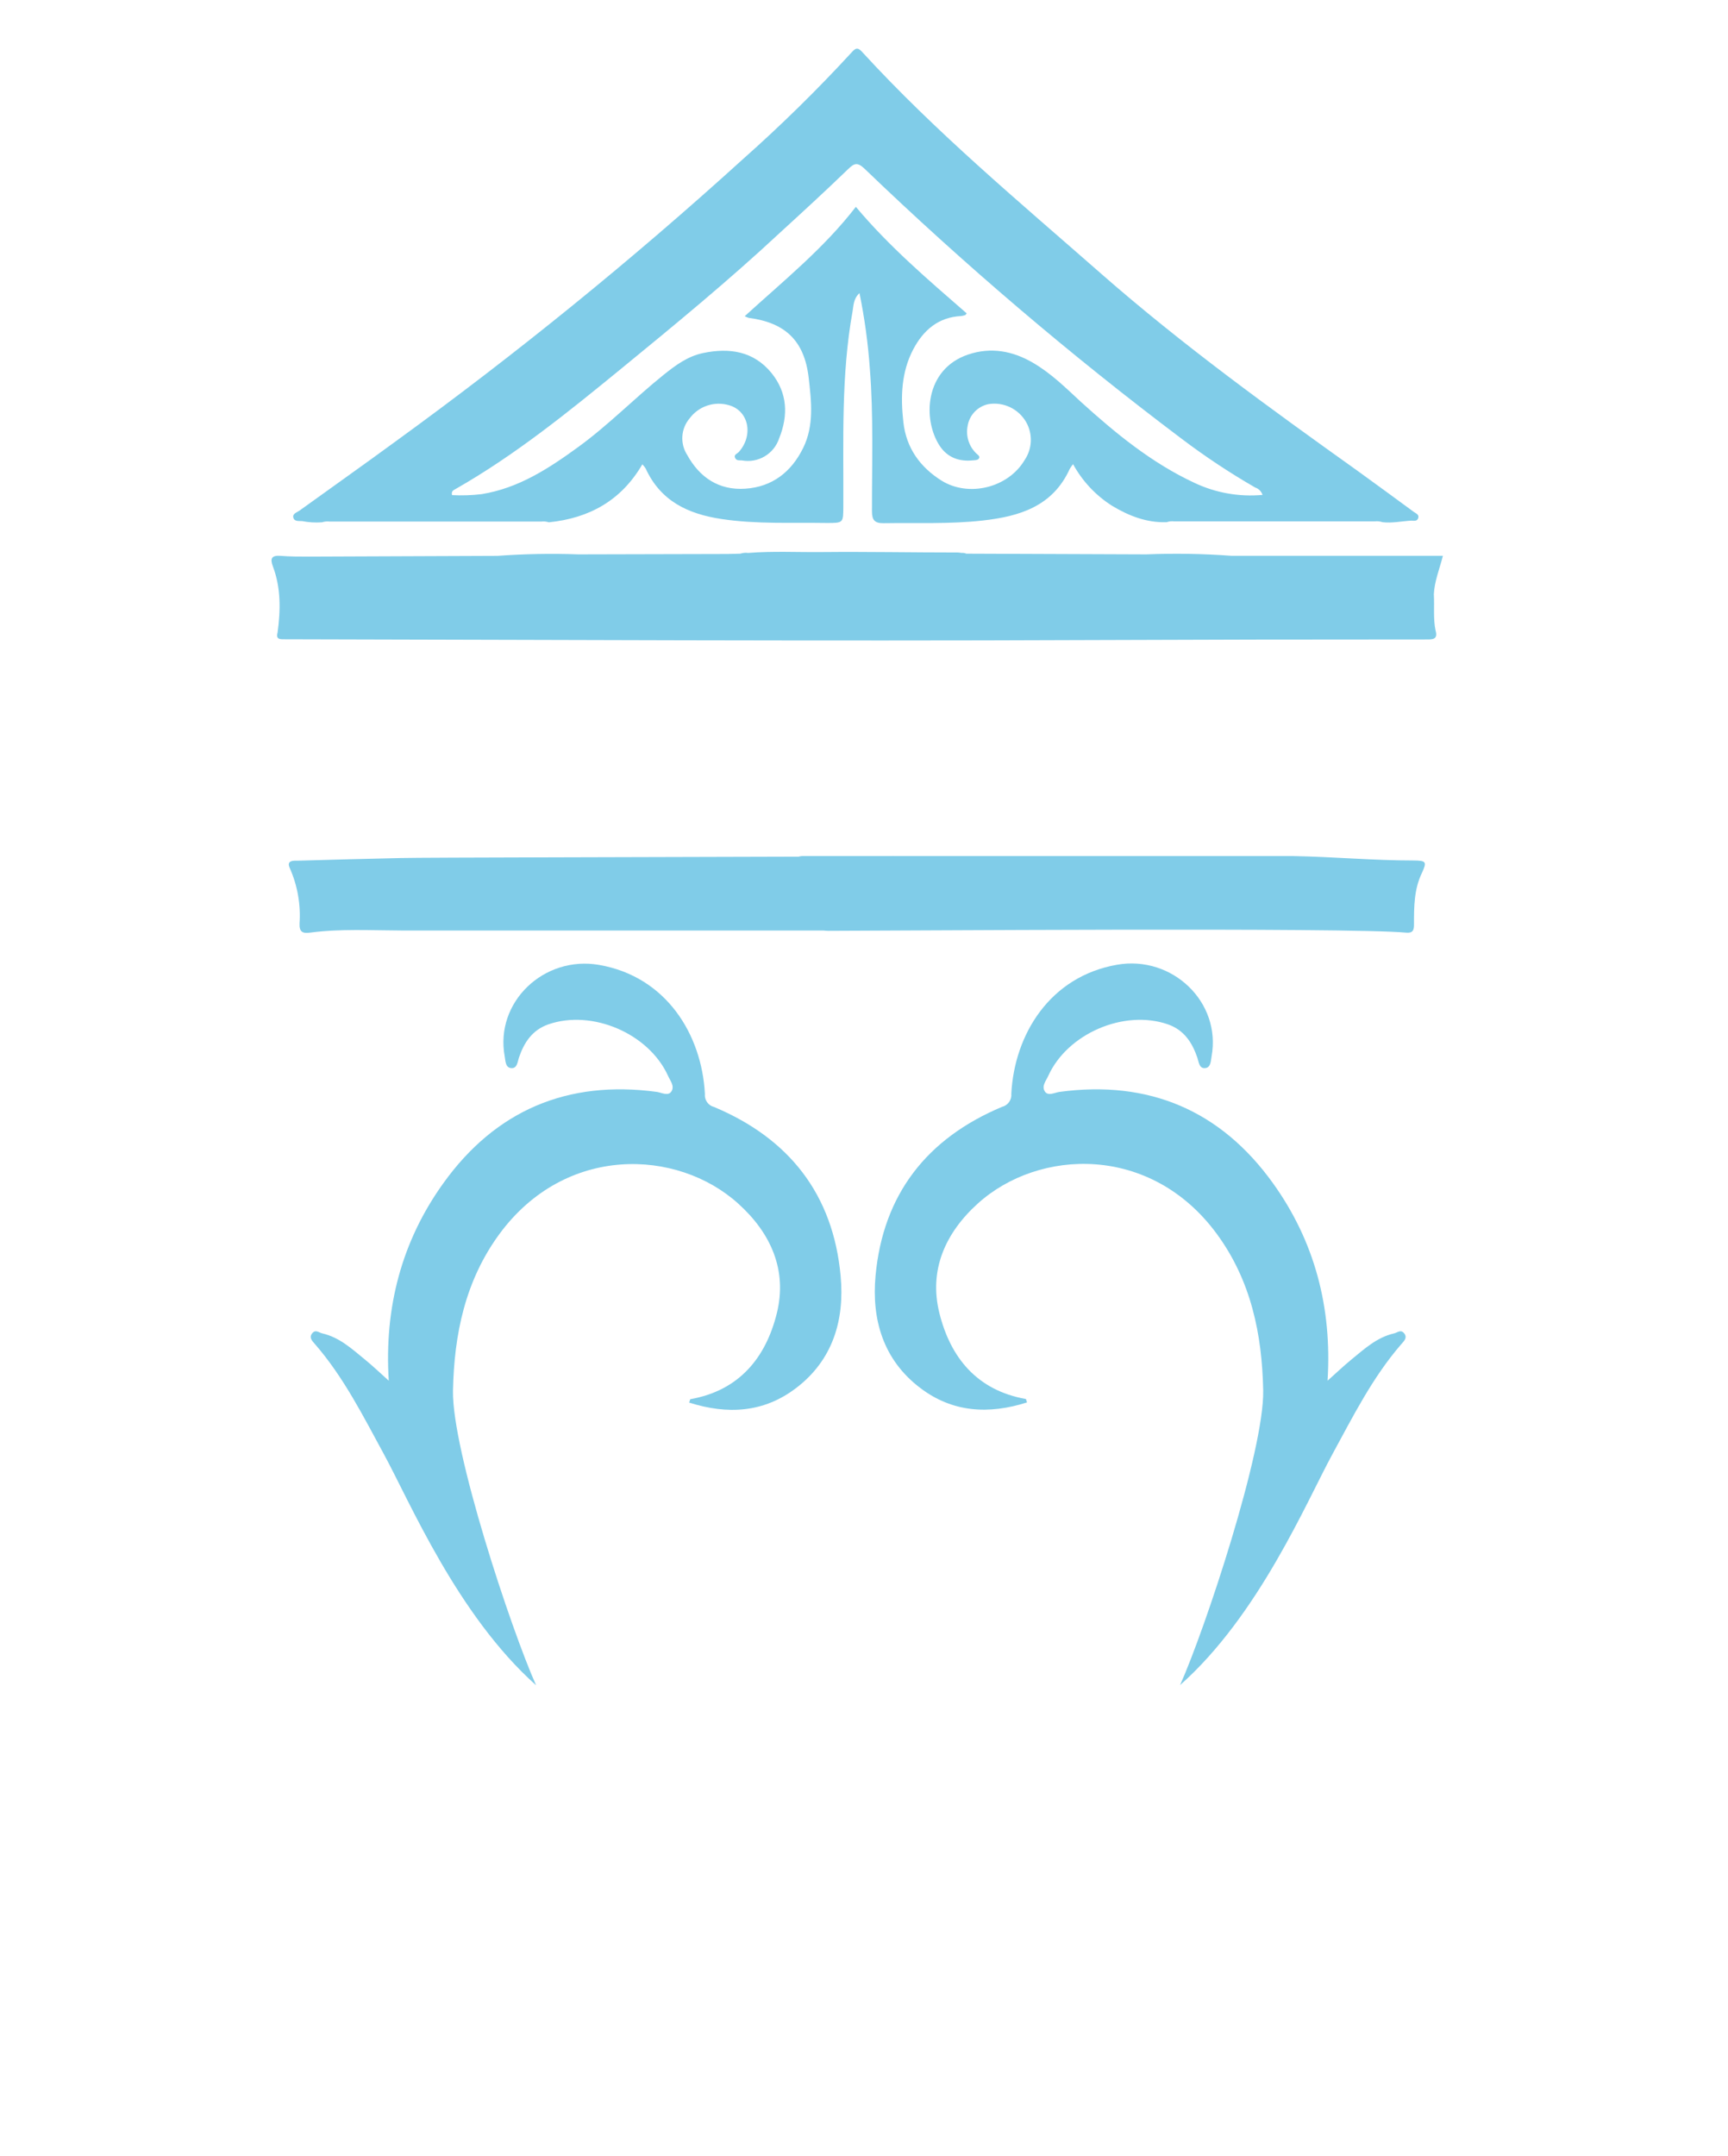 <svg width="85" height="106" viewBox="0 0 85 106" fill="none" xmlns="http://www.w3.org/2000/svg">
<path d="M65.537 71.512C66.557 69.639 67.513 67.73 68.922 66.102C69.045 65.96 69.246 65.786 69.075 65.566C68.903 65.346 68.732 65.534 68.566 65.566C67.739 65.756 67.13 66.313 66.5 66.829C66.098 67.157 65.722 67.517 65.302 67.89C65.53 64.296 64.667 61.032 62.617 58.179C60.049 54.603 56.511 53.095 52.118 53.689C51.878 53.721 51.547 53.918 51.389 53.657C51.232 53.395 51.453 53.145 51.561 52.907C52.503 50.819 55.295 49.62 57.454 50.37C58.239 50.645 58.643 51.259 58.897 52.006C58.968 52.213 58.983 52.527 59.251 52.52C59.563 52.52 59.556 52.174 59.597 51.949C60.086 49.279 57.666 46.964 54.95 47.436C51.634 48.014 49.899 50.874 49.746 53.776C49.761 53.921 49.723 54.067 49.639 54.186C49.555 54.306 49.431 54.39 49.289 54.425C45.601 55.972 43.435 58.722 43.067 62.738C42.871 64.888 43.448 66.863 45.256 68.239C46.854 69.46 48.639 69.554 50.52 68.958C50.483 68.858 50.476 68.791 50.458 68.789C48.068 68.367 46.754 66.763 46.208 64.564C45.678 62.431 46.516 60.604 48.109 59.169C51.102 56.474 56.603 56.249 59.853 60.67C61.535 62.962 62.081 65.591 62.136 68.369C62.193 71.31 59.289 80.086 58.048 82.857C61.923 79.424 64.263 73.854 65.537 71.512Z" fill="#80CCE8"/>
<path d="M18.888 71.511C17.868 69.639 16.914 67.73 15.503 66.102C15.382 65.96 15.181 65.786 15.352 65.566C15.524 65.346 15.695 65.534 15.861 65.566C16.688 65.756 17.297 66.313 17.927 66.829C18.329 67.157 18.706 67.516 19.123 67.89C18.895 64.296 19.758 61.032 21.808 58.179C24.375 54.603 27.913 53.095 32.307 53.689C32.535 53.721 32.878 53.918 33.033 53.657C33.188 53.395 32.971 53.145 32.864 52.907C31.922 50.819 29.128 49.62 26.971 50.37C26.183 50.645 25.779 51.259 25.526 52.006C25.457 52.212 25.441 52.526 25.174 52.52C24.859 52.52 24.868 52.173 24.827 51.949C24.332 49.279 26.752 46.973 29.47 47.445C32.787 48.023 34.521 50.883 34.674 53.785C34.659 53.93 34.697 54.076 34.781 54.195C34.865 54.315 34.989 54.399 35.131 54.434C38.817 55.981 40.986 58.731 41.351 62.747C41.549 64.897 40.972 66.872 39.164 68.248C37.566 69.469 35.781 69.563 33.901 68.967C33.935 68.867 33.942 68.8 33.962 68.798C36.35 68.376 37.667 66.772 38.212 64.573C38.739 62.44 37.904 60.613 36.309 59.178C33.319 56.483 27.817 56.258 24.565 60.679C22.885 62.971 22.339 65.6 22.282 68.378C22.227 71.319 25.131 80.095 26.37 82.866C22.504 79.424 20.164 73.854 18.888 71.511Z" fill="#80CCE8"/>
<path d="M69.529 42.311C67.559 42.311 65.594 42.13 63.622 42.093C62.695 42.093 50.757 42.093 44.031 42.093C43.97 42.089 43.909 42.089 43.848 42.093H43.391C41.326 42.093 39.862 42.093 39.561 42.093C39.467 42.087 39.372 42.097 39.281 42.123C32.574 42.148 20.878 42.162 19.724 42.19C18.05 42.226 16.37 42.27 14.686 42.32C14.458 42.32 14.065 42.283 14.257 42.691C14.635 43.546 14.799 44.481 14.734 45.414C14.716 45.848 14.912 45.903 15.257 45.857C16.747 45.662 18.244 45.749 19.742 45.754C20.744 45.754 34.807 45.754 40.513 45.754C40.584 45.764 40.656 45.77 40.728 45.77C43.444 45.77 66.452 45.593 69.164 45.859C69.501 45.891 69.558 45.733 69.554 45.444C69.554 44.585 69.554 43.725 69.944 42.923C70.195 42.373 70.161 42.316 69.529 42.311Z" fill="#80CCE8"/>
<path d="M70.531 29.214C70.561 28.584 70.805 27.995 70.976 27.33H60.586C59.188 27.226 57.785 27.203 56.384 27.259L47.536 27.225C47.458 27.194 47.374 27.18 47.29 27.186C47.229 27.176 47.169 27.17 47.107 27.167C44.889 27.167 42.668 27.124 40.447 27.145C39.237 27.158 38.023 27.092 36.813 27.188H36.792C36.666 27.172 36.537 27.185 36.416 27.225L35.781 27.241L28.447 27.259C27.12 27.211 25.791 27.236 24.467 27.332L15.181 27.369C14.725 27.369 14.268 27.369 13.812 27.332C13.355 27.296 13.275 27.461 13.426 27.857C13.823 28.914 13.803 30.005 13.654 31.103C13.561 31.451 13.773 31.433 14.015 31.433C27.105 31.46 40.194 31.529 53.275 31.474C58.896 31.451 64.519 31.441 70.143 31.442C70.462 31.442 70.75 31.458 70.611 30.984C70.494 30.408 70.565 29.808 70.531 29.214Z" fill="#80CCE8"/>
<path d="M69.54 25.167C68.627 24.497 67.714 23.828 66.801 23.168C62.469 20.076 58.16 16.961 54.156 13.45C50.152 9.938 46.032 6.507 42.412 2.558C42.216 2.345 42.111 2.329 41.908 2.558C40.209 4.406 38.417 6.165 36.539 7.83C31.096 12.771 25.387 17.407 19.438 21.72C17.875 22.866 16.295 23.979 14.725 25.112C14.599 25.201 14.376 25.256 14.43 25.456C14.485 25.655 14.702 25.611 14.86 25.623C15.182 25.686 15.511 25.706 15.839 25.682C15.961 25.643 16.09 25.63 16.218 25.646H26.622C26.749 25.63 26.878 25.643 27 25.682C28.977 25.481 30.557 24.619 31.597 22.831C31.659 22.893 31.713 22.961 31.759 23.035C32.495 24.64 33.839 25.27 35.487 25.52C37.217 25.781 38.95 25.687 40.68 25.715C41.488 25.715 41.479 25.715 41.483 24.892C41.499 21.683 41.364 18.474 41.94 15.295C41.99 15.013 41.974 14.697 42.278 14.412C42.527 15.632 42.697 16.866 42.786 18.107C42.974 20.452 42.887 22.801 42.892 25.148C42.892 25.577 43.031 25.731 43.462 25.726C45.087 25.701 46.717 25.776 48.335 25.595C50.134 25.394 51.782 24.908 52.622 23.053C52.67 22.973 52.724 22.896 52.784 22.824C53.242 23.66 53.904 24.366 54.708 24.873C55.532 25.368 56.407 25.71 57.388 25.676C57.51 25.634 57.639 25.621 57.767 25.637H67.623C67.751 25.621 67.88 25.634 68.002 25.676C68.479 25.733 68.947 25.627 69.419 25.6C69.536 25.6 69.698 25.646 69.757 25.49C69.828 25.304 69.65 25.247 69.54 25.167ZM58.748 23.739C56.639 22.756 54.868 21.3 53.154 19.746C52.412 19.058 51.698 18.355 50.823 17.844C49.819 17.255 48.746 17.055 47.628 17.431C45.471 18.153 45.375 20.64 46.226 21.926C46.617 22.515 47.208 22.712 47.897 22.632C47.982 22.632 48.098 22.616 48.141 22.561C48.237 22.439 48.098 22.368 48.027 22.299C47.849 22.129 47.715 21.916 47.64 21.681C47.565 21.445 47.549 21.195 47.596 20.952C47.637 20.689 47.757 20.444 47.939 20.252C48.122 20.059 48.359 19.926 48.618 19.872C48.981 19.812 49.353 19.865 49.684 20.022C50.016 20.18 50.293 20.435 50.476 20.755C50.64 21.043 50.719 21.371 50.705 21.702C50.691 22.034 50.584 22.354 50.397 22.627C49.589 23.984 47.657 24.461 46.32 23.636C45.263 22.976 44.578 22.031 44.437 20.761C44.298 19.528 44.33 18.302 44.923 17.177C45.421 16.235 46.156 15.595 47.279 15.54C47.349 15.532 47.418 15.515 47.484 15.49C47.498 15.49 47.507 15.462 47.55 15.407C45.651 13.752 43.736 12.125 42.099 10.17C40.525 12.212 38.534 13.814 36.633 15.547C36.694 15.581 36.758 15.609 36.825 15.63C38.603 15.859 39.564 16.732 39.778 18.568C39.91 19.714 40.054 20.92 39.507 22.027C38.924 23.212 37.982 23.943 36.656 24.03C35.364 24.115 34.416 23.482 33.802 22.368C33.627 22.096 33.544 21.773 33.565 21.45C33.587 21.126 33.713 20.817 33.923 20.571C34.139 20.281 34.437 20.063 34.779 19.947C35.12 19.83 35.489 19.82 35.836 19.918C36.829 20.179 37.08 21.396 36.343 22.224C36.265 22.308 36.087 22.354 36.158 22.512C36.229 22.671 36.375 22.625 36.5 22.639C36.884 22.709 37.28 22.639 37.615 22.439C37.951 22.24 38.203 21.926 38.326 21.555C38.783 20.424 38.737 19.315 37.954 18.346C37.076 17.266 35.88 17.087 34.581 17.36C33.823 17.518 33.225 17.965 32.638 18.435C31.212 19.581 29.933 20.897 28.452 21.974C26.971 23.051 25.51 24.002 23.688 24.298C23.207 24.355 22.721 24.371 22.237 24.346C22.184 24.142 22.317 24.099 22.424 24.037C25.339 22.375 27.936 20.273 30.525 18.155C33.175 15.987 35.836 13.8 38.347 11.46C39.488 10.417 40.614 9.384 41.718 8.316C42.029 8.018 42.175 7.967 42.526 8.295C47.447 13.021 52.646 17.448 58.093 21.55C59.259 22.434 60.478 23.243 61.745 23.973C61.829 24 61.905 24.048 61.968 24.111C62.03 24.174 62.076 24.25 62.104 24.335C60.952 24.441 59.794 24.235 58.748 23.739Z" fill="#80CCE8"/>
</svg>
